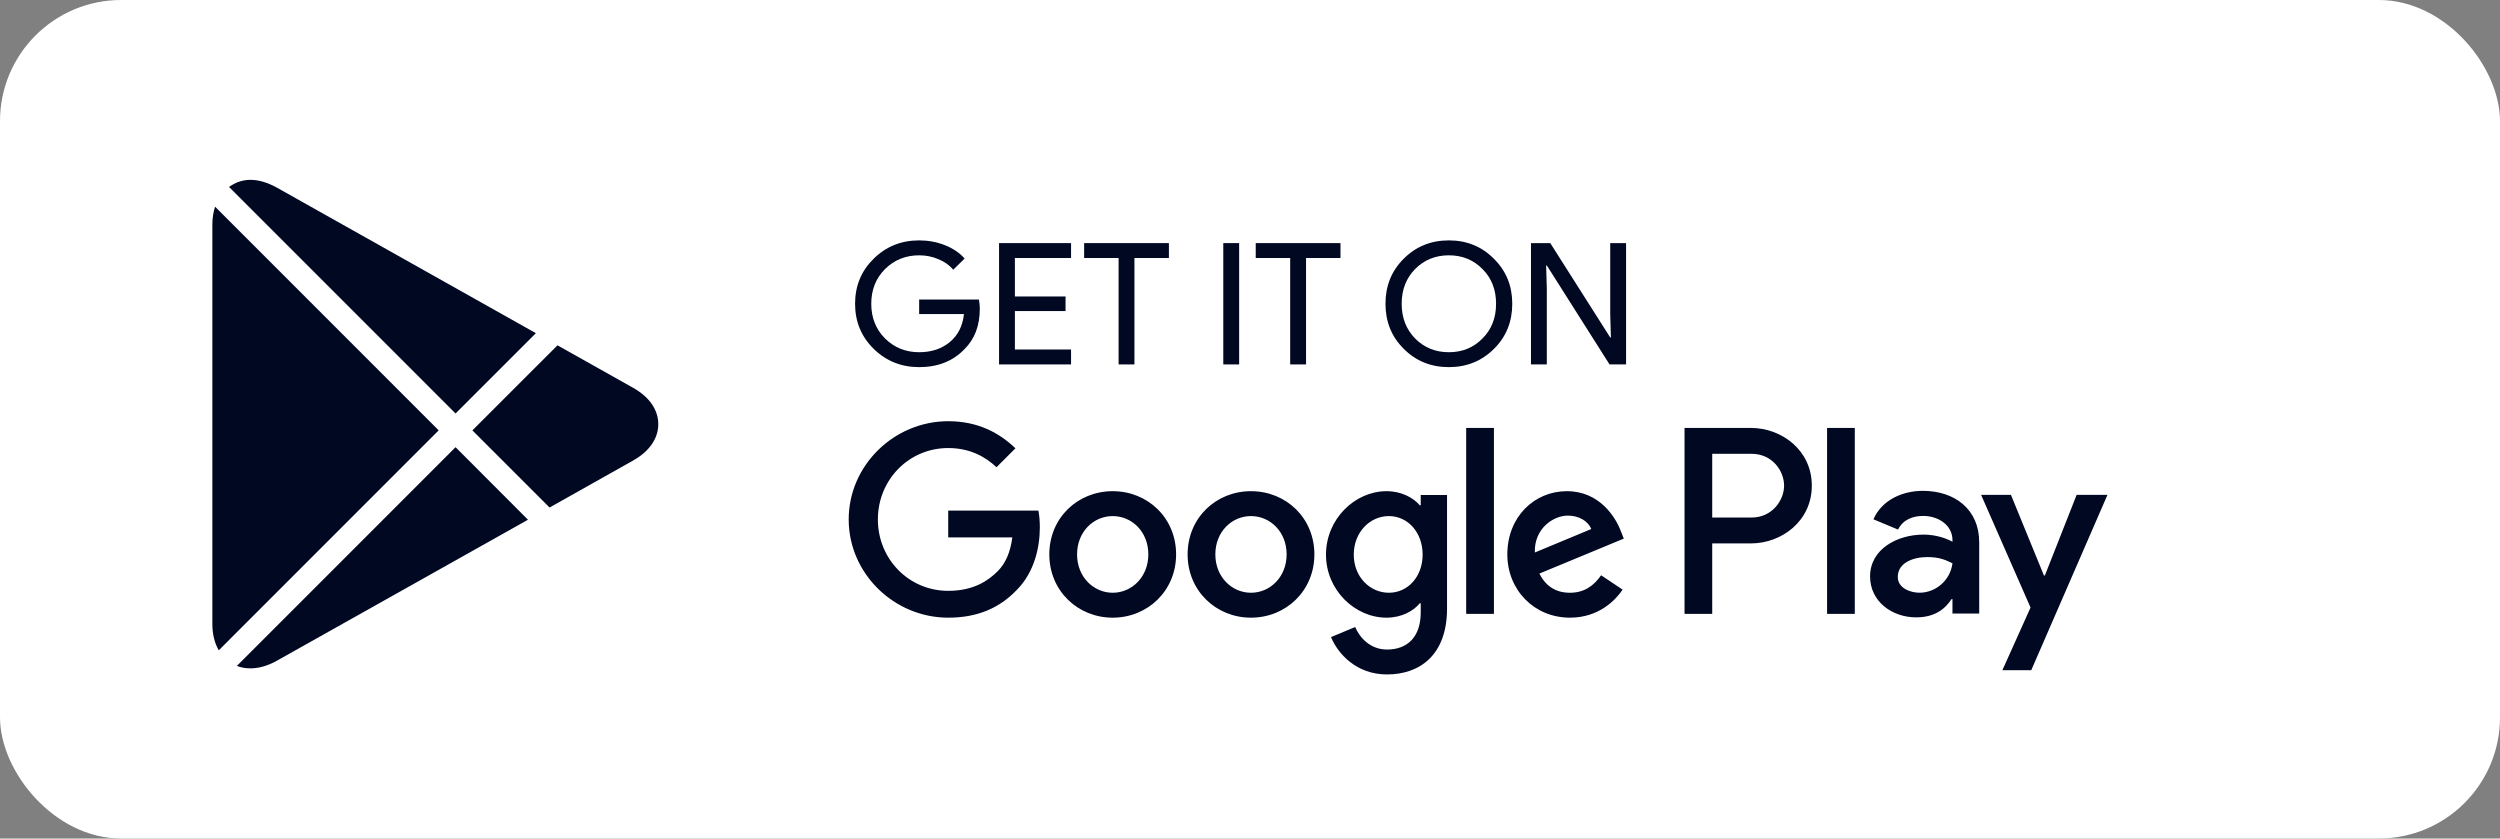 <svg width="161" height="54" viewBox="0 0 161 54" fill="none" xmlns="http://www.w3.org/2000/svg">
<rect x="0" y="0" width="161" height="54" fill="#808080" stroke="none"/>
<rect width="161" height="54" rx="7.803" fill="white"/>
<path d="M63.099 19.879C63.099 20.97 62.769 21.839 62.111 22.486C61.372 23.258 60.399 23.643 59.194 23.643C58.04 23.643 57.064 23.25 56.265 22.465C55.466 21.679 55.067 20.712 55.067 19.562C55.067 18.413 55.466 17.445 56.265 16.66C57.064 15.874 58.04 15.481 59.194 15.481C59.778 15.481 60.329 15.583 60.846 15.787C61.364 15.991 61.789 16.278 62.122 16.649L61.39 17.369C61.146 17.078 60.828 16.853 60.436 16.693C60.051 16.525 59.637 16.442 59.194 16.442C58.328 16.442 57.596 16.736 56.997 17.326C56.405 17.922 56.109 18.668 56.109 19.562C56.109 20.457 56.405 21.203 56.997 21.799C57.596 22.388 58.328 22.683 59.194 22.683C59.985 22.683 60.643 22.465 61.168 22.028C61.693 21.592 61.997 20.992 62.078 20.228H59.194V19.29H63.043C63.08 19.493 63.099 19.69 63.099 19.879Z" fill="#000822"/>
<path d="M68.976 15.656V16.616H65.359V19.093H68.621V20.032H65.359V22.508H68.976V23.469H64.339V15.656H68.976Z" fill="#000822"/>
<path d="M73.058 16.616V23.469H72.038V16.616H69.819V15.656H75.277V16.616H73.058Z" fill="#000822"/>
<path d="M79.801 23.469H78.78V15.656H79.801V23.469Z" fill="#000822"/>
<path d="M84.109 16.616V23.469H83.088V16.616H80.869V15.656H86.327V16.616H84.109Z" fill="#000822"/>
<path d="M97.39 19.562C97.39 20.719 96.998 21.686 96.214 22.465C95.423 23.25 94.454 23.643 93.308 23.643C92.154 23.643 91.185 23.25 90.401 22.465C89.617 21.686 89.225 20.719 89.225 19.562C89.225 18.406 89.617 17.438 90.401 16.66C91.185 15.874 92.154 15.481 93.308 15.481C94.462 15.481 95.43 15.878 96.214 16.671C96.998 17.449 97.39 18.413 97.39 19.562ZM90.268 19.562C90.268 20.464 90.557 21.21 91.133 21.799C91.718 22.388 92.442 22.683 93.308 22.683C94.173 22.683 94.894 22.388 95.471 21.799C96.055 21.217 96.347 20.472 96.347 19.562C96.347 18.653 96.055 17.907 95.471 17.326C94.894 16.736 94.173 16.442 93.308 16.442C92.442 16.442 91.718 16.736 91.133 17.326C90.557 17.915 90.268 18.66 90.268 19.562Z" fill="#000822"/>
<path d="M99.615 23.469H98.595V15.656H99.837L103.698 21.734H103.742L103.698 20.228V15.656H104.719V23.469H103.654L99.615 17.096H99.571L99.615 18.602V23.469Z" fill="#000822"/>
<path d="M117.664 39.531H119.449V27.559H117.664V39.531ZM133.735 31.871L131.69 37.062H131.629L129.506 31.871H127.584L130.767 39.126L128.953 43.161H130.813L135.72 31.871H133.735ZM123.617 38.171C123.032 38.171 122.217 37.879 122.217 37.154C122.217 36.23 123.232 35.876 124.108 35.876C124.892 35.876 125.262 36.046 125.739 36.276C125.6 37.386 124.647 38.171 123.617 38.171ZM123.832 31.61C122.54 31.61 121.201 32.179 120.649 33.443L122.232 34.104C122.571 33.443 123.201 33.226 123.863 33.226C124.785 33.226 125.723 33.781 125.739 34.767V34.89C125.415 34.705 124.724 34.428 123.878 34.428C122.171 34.428 120.433 35.368 120.433 37.123C120.433 38.725 121.833 39.758 123.401 39.758C124.601 39.758 125.262 39.218 125.677 38.586H125.739V39.511H127.461V34.92C127.461 32.795 125.877 31.61 123.832 31.61ZM112.805 33.329H110.267V29.225H112.805C114.139 29.225 114.896 30.331 114.896 31.276C114.896 32.204 114.139 33.329 112.805 33.329ZM112.759 27.559H108.484V39.531H110.267V34.995H112.759C114.737 34.995 116.681 33.56 116.681 31.276C116.681 28.992 114.737 27.559 112.759 27.559ZM89.446 38.173C88.213 38.173 87.182 37.139 87.182 35.72C87.182 34.285 88.213 33.236 89.446 33.236C90.663 33.236 91.617 34.285 91.617 35.72C91.617 37.139 90.663 38.173 89.446 38.173ZM91.495 32.541H91.433C91.032 32.064 90.263 31.632 89.292 31.632C87.258 31.632 85.394 33.421 85.394 35.72C85.394 38.003 87.258 39.778 89.292 39.778C90.263 39.778 91.032 39.346 91.433 38.852H91.495V39.439C91.495 40.997 90.663 41.83 89.323 41.83C88.229 41.83 87.551 41.043 87.273 40.379L85.718 41.028C86.164 42.108 87.351 43.434 89.323 43.434C91.418 43.434 93.189 42.2 93.189 39.192V31.878H91.495V32.541ZM94.422 39.531H96.209V27.558H94.422V39.531ZM98.843 35.581C98.797 34.008 100.06 33.205 100.968 33.205C101.678 33.205 102.278 33.559 102.478 34.069L98.843 35.581ZM104.389 34.223C104.05 33.313 103.017 31.632 100.907 31.632C98.812 31.632 97.072 33.282 97.072 35.705C97.072 37.988 98.797 39.778 101.107 39.778C102.971 39.778 104.05 38.636 104.497 37.973L103.11 37.047C102.648 37.725 102.016 38.173 101.107 38.173C100.198 38.173 99.551 37.756 99.135 36.939L104.573 34.686L104.389 34.223ZM61.065 32.882V34.609H65.193C65.069 35.581 64.746 36.291 64.254 36.784C63.652 37.386 62.712 38.05 61.065 38.05C58.522 38.05 56.535 35.998 56.535 33.452C56.535 30.906 58.522 28.854 61.065 28.854C62.436 28.854 63.437 29.395 64.176 30.089L65.394 28.87C64.361 27.882 62.99 27.126 61.065 27.126C57.583 27.126 54.656 29.965 54.656 33.452C54.656 36.939 57.583 39.778 61.065 39.778C62.944 39.778 64.361 39.16 65.47 38.003C66.611 36.862 66.965 35.258 66.965 33.961C66.965 33.559 66.934 33.19 66.872 32.882H61.065ZM71.659 38.173C70.426 38.173 69.363 37.155 69.363 35.705C69.363 34.239 70.426 33.236 71.659 33.236C72.89 33.236 73.953 34.239 73.953 35.705C73.953 37.155 72.89 38.173 71.659 38.173ZM71.659 31.632C69.409 31.632 67.576 33.344 67.576 35.705C67.576 38.05 69.409 39.778 71.659 39.778C73.907 39.778 75.741 38.05 75.741 35.705C75.741 33.344 73.907 31.632 71.659 31.632ZM80.564 38.173C79.331 38.173 78.268 37.155 78.268 35.705C78.268 34.239 79.331 33.236 80.564 33.236C81.796 33.236 82.859 34.239 82.859 35.705C82.859 37.155 81.796 38.173 80.564 38.173ZM80.564 31.632C78.315 31.632 76.482 33.344 76.482 35.705C76.482 38.05 78.315 39.778 80.564 39.778C82.813 39.778 84.646 38.05 84.646 35.705C84.646 33.344 82.813 31.632 80.564 31.632Z" fill="#000822"/>
<path d="M29.338 26.629L34.51 21.457L17.804 12.068C16.697 11.469 15.66 11.385 14.75 12.04L29.338 26.629ZM35.391 32.684L40.768 29.66C41.818 29.072 42.393 28.24 42.393 27.316C42.393 26.395 41.818 25.56 40.77 24.973L35.902 22.239L30.422 27.717L35.391 32.684ZM13.851 13.311C13.739 13.656 13.676 14.041 13.676 14.462V40.183C13.676 40.849 13.823 41.423 14.089 41.879L28.251 27.715L13.851 13.311ZM29.338 28.799L15.254 42.885C15.524 42.99 15.813 43.042 16.12 43.042C16.668 43.042 17.232 42.882 17.813 42.56L34.001 33.47L29.338 28.799Z" fill="#000822"/>
</svg>

